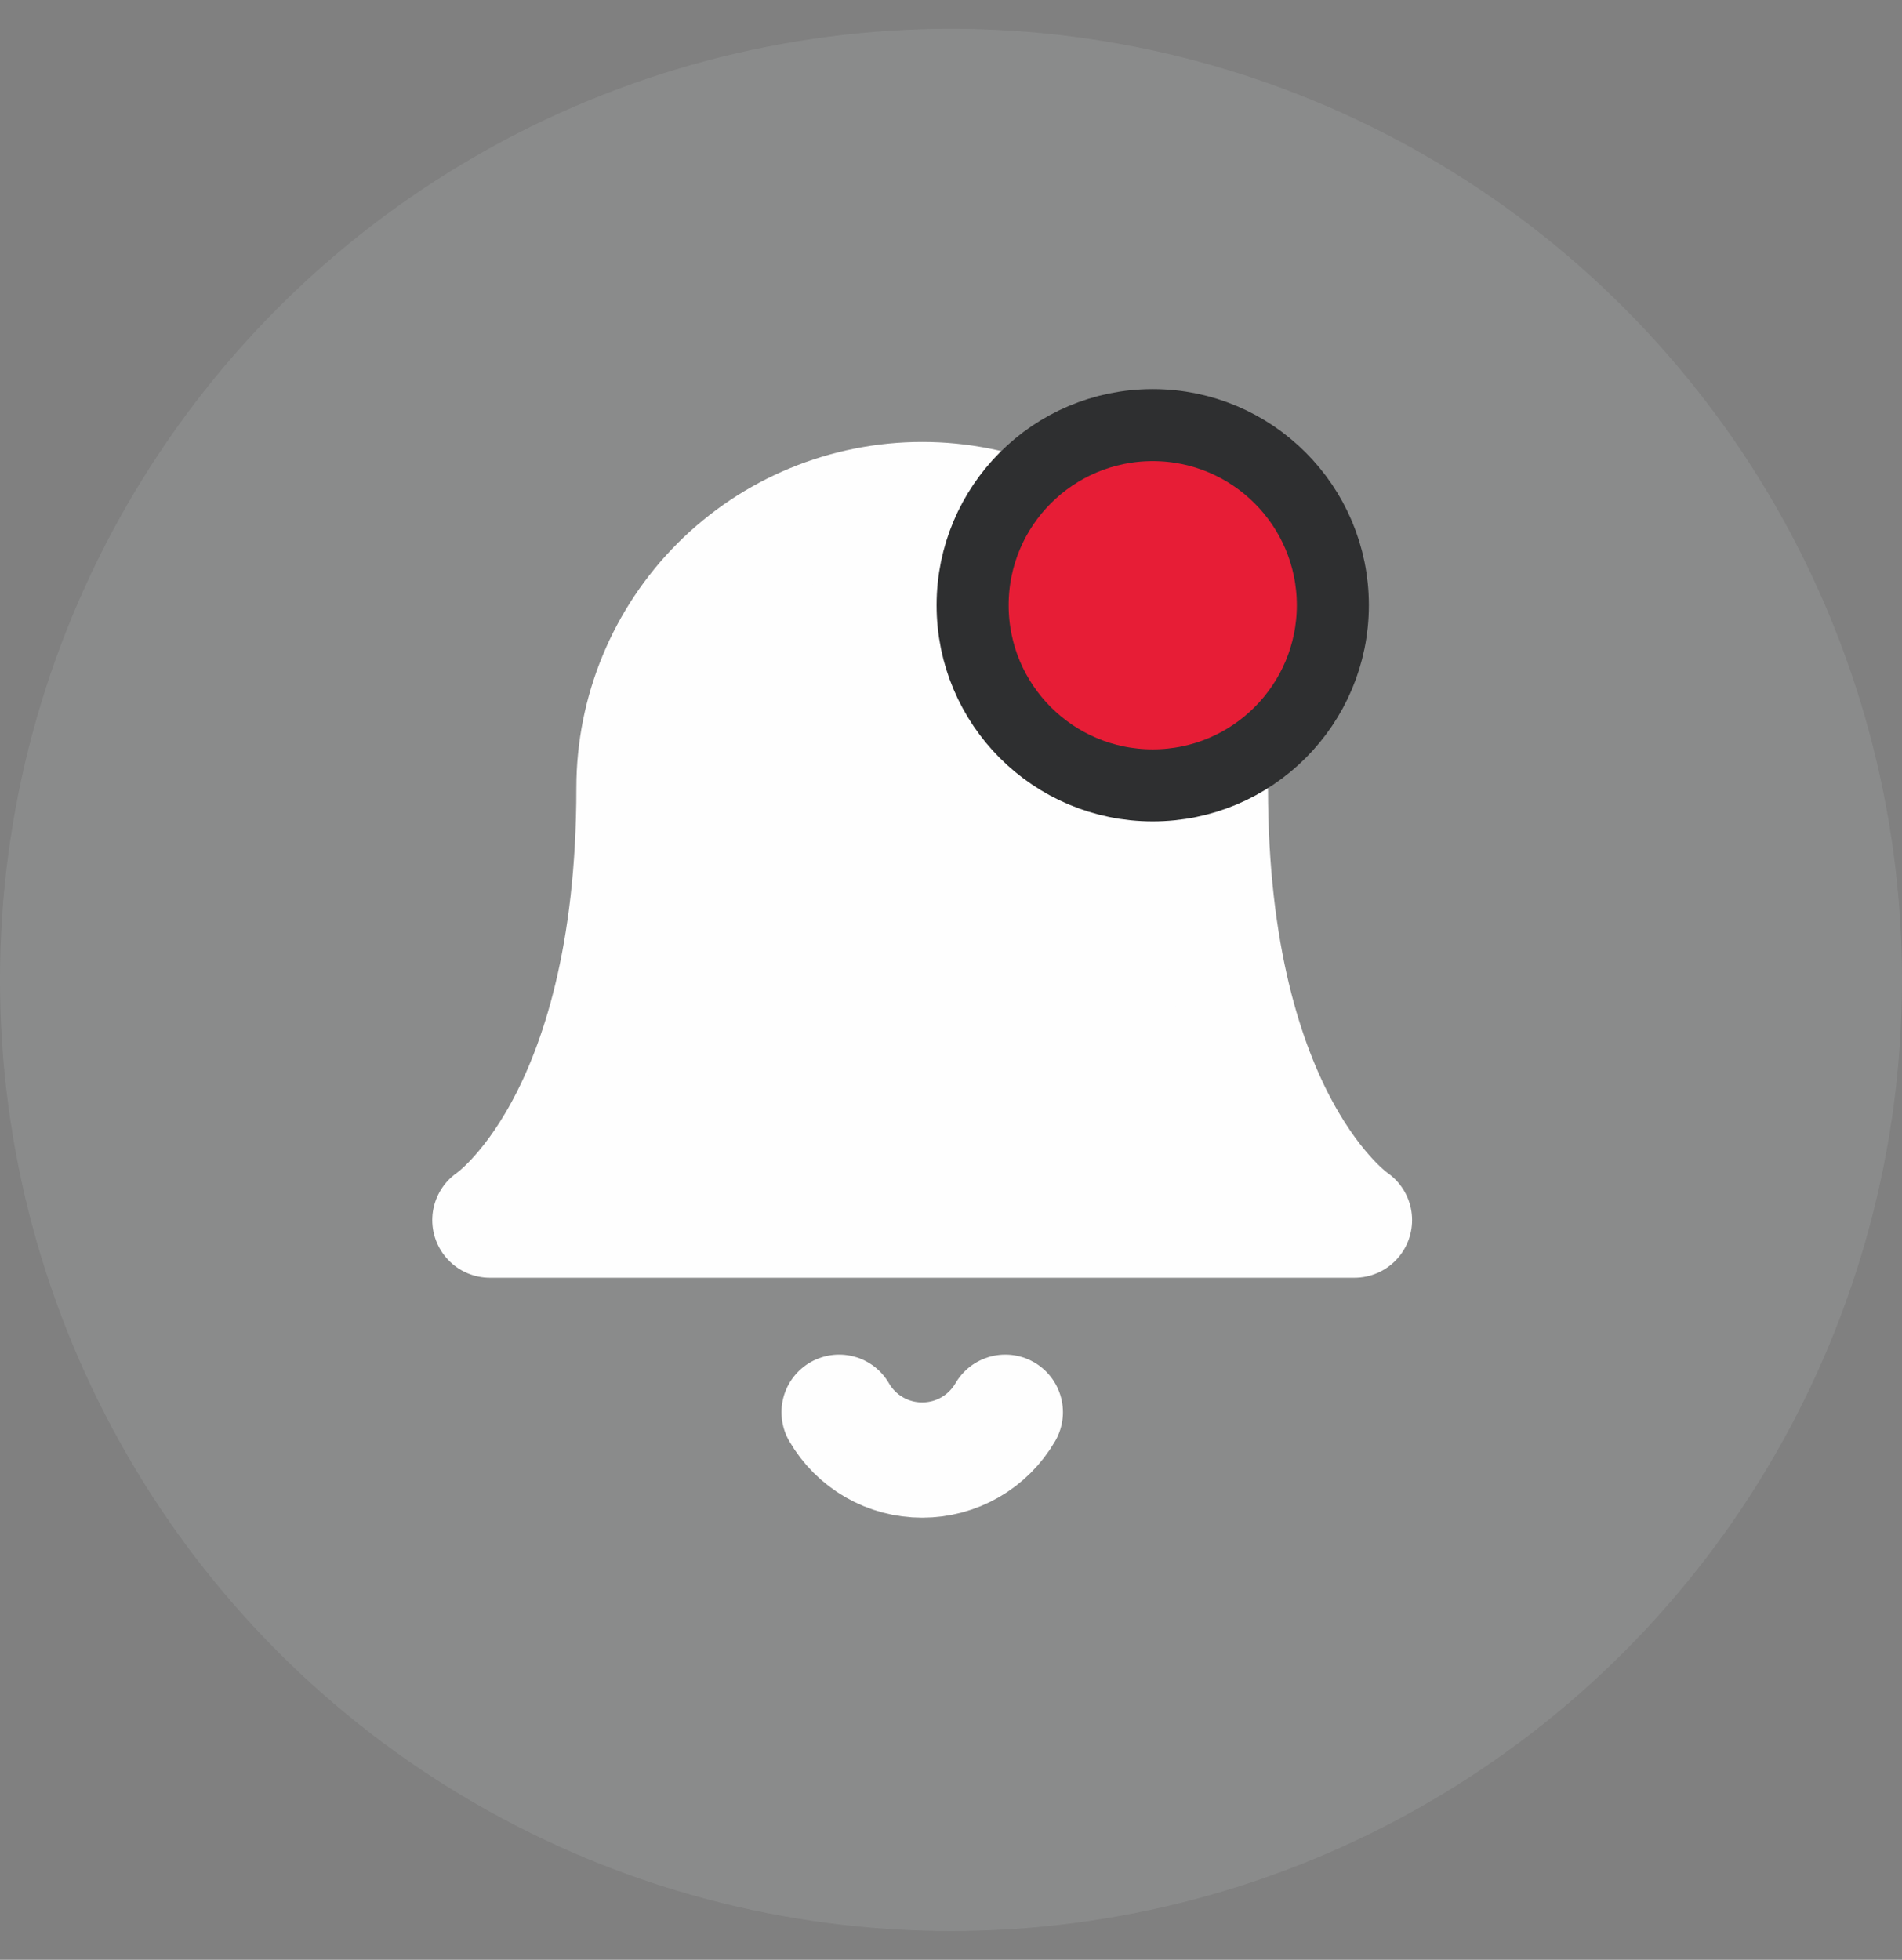 <svg width="33" height="34" viewBox="0 0 33 34" fill="none" xmlns="http://www.w3.org/2000/svg">
<rect x="0" y="0" width="33" height="34" fill="#808080" stroke="none"/>
<circle cx="16.5" cy="17" r="16.5" fill="#E7F1F3" fill-opacity="0.1"/>
<path d="M21 13.667C21 12.341 20.473 11.069 19.535 10.131C18.598 9.193 17.326 8.667 16 8.667C14.674 8.667 13.402 9.193 12.464 10.131C11.527 11.069 11 12.341 11 13.667C11 19.5 8.5 21.167 8.5 21.167H23.5C23.5 21.167 21 19.5 21 13.667Z" fill="#FEFEFE" stroke="#FEFEFE" stroke-width="2" stroke-linecap="round" stroke-linejoin="round"/>
<path d="M17.442 24.5C17.295 24.753 17.085 24.962 16.832 25.108C16.579 25.254 16.292 25.33 16 25.33C15.708 25.33 15.421 25.254 15.168 25.108C14.915 24.962 14.705 24.753 14.559 24.5" stroke="#FEFEFE" stroke-width="2" stroke-linecap="round" stroke-linejoin="round"/>
<circle cx="20" cy="10.5" r="3.125" fill="#E71D36" stroke="#2E2F30" stroke-width="1.25"/>
</svg>
